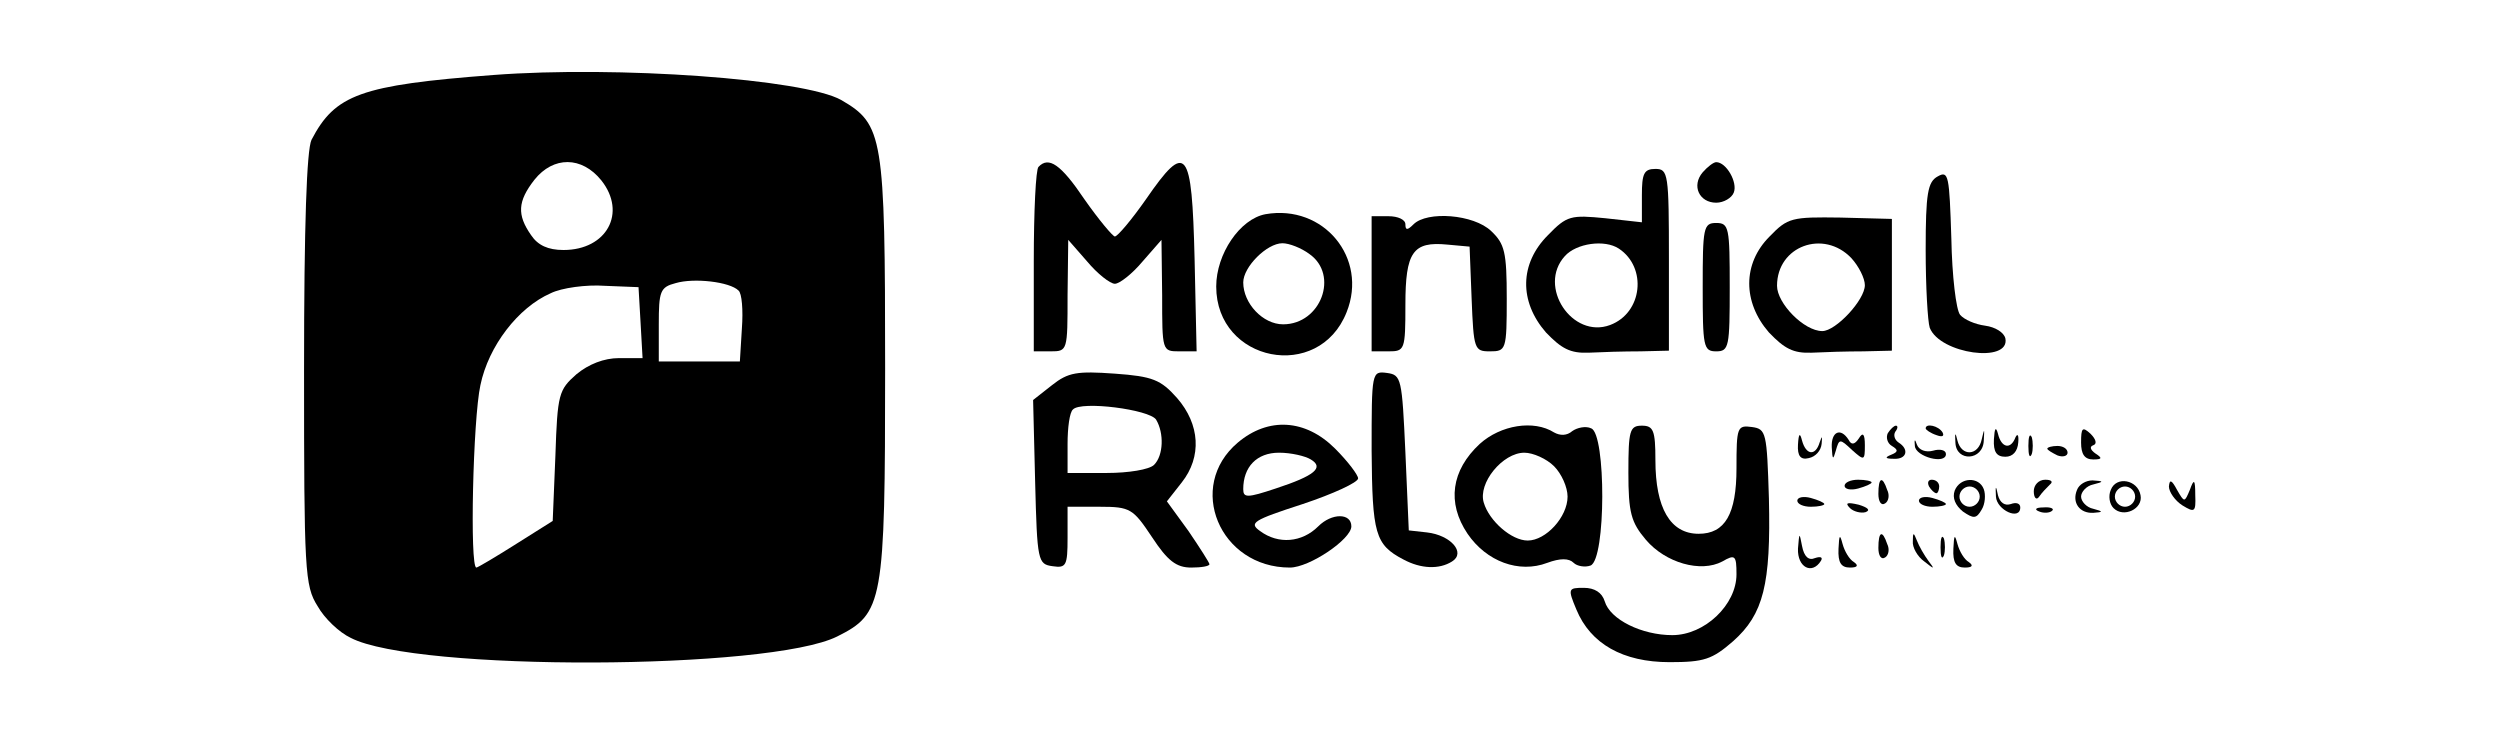<?xml version="1.0" standalone="no"?>
<!DOCTYPE svg PUBLIC "-//W3C//DTD SVG 20010904//EN"
 "http://www.w3.org/TR/2001/REC-SVG-20010904/DTD/svg10.dtd">
<svg version="1.0" xmlns="http://www.w3.org/2000/svg"
 width="370pt" height="109pt" viewBox="0 0 370 109"
 preserveAspectRatio="xMidYMid meet">

<g transform="translate(0,109) scale(0.1,-0.1)"
fill="#000000" stroke="none">
<path d="M730 979 c-197 -15 -234 -29 -269 -96 -7 -15 -11 -124 -11 -340 0
-298 1 -320 20 -350 10 -18 32 -39 49 -47 96 -50 620 -48 720 2 68 34 71 49
71 397 0 344 -3 361 -65 397 -55 31 -331 51 -515 37z m160 -156 c38 -48 8
-103 -56 -103 -23 0 -38 7 -48 22 -21 30 -20 50 5 82 28 35 70 35 99 -1z m203
-163 c5 -4 7 -29 5 -56 l-3 -49 -60 0 -60 0 0 55 c0 49 2 55 25 61 27 8 80 2
93 -11z m-145 -47 l3 -53 -35 0 c-22 0 -45 -9 -63 -24 -26 -23 -28 -29 -31
-120 l-4 -97 -54 -34 c-30 -19 -57 -35 -59 -35 -10 0 -5 220 6 270 12 58 56
115 104 136 16 8 53 13 80 11 l50 -2 3 -52z"/>
<path d="M1537 843 c-4 -3 -7 -66 -7 -140 l0 -133 25 0 c25 0 25 1 25 83 l1
82 28 -32 c15 -18 34 -33 41 -33 7 0 26 15 41 33 l28 32 1 -82 c0 -82 0 -83
25 -83 l26 0 -3 137 c-4 164 -12 175 -72 88 -21 -30 -42 -55 -46 -55 -3 0 -24
25 -45 55 -35 52 -53 64 -68 48z"/>
<path d="M2520 835 c-17 -20 -5 -45 20 -45 11 0 23 7 26 15 6 15 -11 45 -26
45 -4 0 -13 -7 -20 -15z"/>
<path d="M2430 801 l0 -40 -54 6 c-51 5 -57 4 -85 -25 -42 -42 -43 -98 -3
-144 23 -24 36 -31 63 -30 19 1 53 2 77 2 l42 1 0 135 c0 127 -1 134 -20 134
-17 0 -20 -7 -20 -39z m-34 -79 c42 -28 35 -95 -13 -113 -56 -21 -108 57 -67
102 17 19 59 25 80 11z"/>
<path d="M2868 829 c-15 -8 -18 -25 -18 -109 0 -54 3 -106 6 -115 15 -39 119
-53 112 -16 -2 9 -15 17 -30 19 -15 2 -31 9 -37 16 -6 7 -12 58 -13 113 -3 93
-4 101 -20 92z"/>
<path d="M1873 773 c-38 -7 -73 -59 -73 -107 0 -112 152 -142 193 -38 32 80
-34 160 -120 145z m65 -59 c44 -31 17 -104 -39 -104 -30 0 -59 31 -59 62 0 23
35 58 58 58 10 0 28 -7 40 -16z"/>
<path d="M2030 670 l0 -100 25 0 c24 0 25 2 25 69 0 78 11 94 62 89 l33 -3 3
-77 c3 -75 4 -78 27 -78 24 0 25 2 25 78 0 69 -3 81 -23 100 -26 25 -95 30
-115 10 -9 -9 -12 -9 -12 0 0 7 -11 12 -25 12 l-25 0 0 -100z"/>
<path d="M2619 740 c-40 -40 -40 -97 -1 -142 23 -24 36 -31 63 -30 19 1 53 2
77 2 l42 1 0 98 0 97 -76 2 c-72 1 -78 0 -105 -28z m121 -32 c11 -12 20 -30
20 -40 0 -22 -43 -68 -63 -68 -27 0 -67 41 -67 67 0 59 69 84 110 41z"/>
<path d="M2520 665 c0 -88 1 -95 20 -95 19 0 20 7 20 95 0 88 -1 95 -20 95
-19 0 -20 -7 -20 -95z"/>
<path d="M1557 520 l-28 -22 3 -121 c3 -118 4 -122 26 -125 20 -3 22 1 22 42
l0 46 48 0 c45 0 49 -3 77 -45 23 -35 36 -45 58 -45 15 0 27 2 27 5 0 2 -14
24 -31 49 l-32 44 22 28 c30 38 27 86 -7 125 -24 27 -36 32 -92 36 -56 4 -69
2 -93 -17z m154 -51 c12 -20 11 -53 -3 -67 -7 -7 -38 -12 -70 -12 l-58 0 0 43
c0 24 3 47 8 51 12 13 113 0 123 -15z"/>
<path d="M2030 423 c1 -123 5 -139 47 -161 26 -14 53 -15 72 -3 21 13 -2 39
-37 43 l-27 3 -5 115 c-5 110 -6 115 -27 118 -23 3 -23 2 -23 -115z"/>
<path d="M1832 435 c-77 -65 -27 -185 77 -185 29 0 91 42 91 61 0 20 -29 20
-49 0 -24 -24 -59 -27 -86 -7 -17 12 -11 16 63 40 45 15 82 32 82 38 0 5 -15
25 -34 44 -44 44 -99 47 -144 9z m108 -25 c20 -12 6 -24 -52 -43 -42 -14 -48
-14 -48 -1 0 33 20 54 53 54 18 0 39 -5 47 -10z"/>
<path d="M2190 433 c-42 -39 -49 -87 -18 -133 28 -41 76 -59 118 -43 19 7 32
7 39 0 5 -5 17 -7 25 -4 23 9 23 195 1 203 -8 4 -21 1 -28 -4 -8 -7 -18 -7
-27 -2 -30 19 -79 11 -110 -17z m110 -33 c11 -11 20 -31 20 -45 0 -30 -32 -65
-59 -65 -24 0 -57 29 -65 56 -9 29 28 74 60 74 13 0 33 -9 44 -20z"/>
<path d="M2410 391 c0 -60 4 -74 26 -100 29 -34 81 -49 113 -32 19 11 21 9 21
-19 0 -45 -47 -90 -95 -90 -45 0 -92 23 -100 50 -4 13 -15 20 -31 20 -23 0
-24 -1 -11 -32 21 -51 69 -78 138 -78 51 0 63 4 94 31 45 40 56 84 53 211 -3
98 -4 103 -25 106 -22 3 -23 0 -23 -61 0 -68 -17 -97 -56 -97 -42 0 -64 38
-64 109 0 44 -3 51 -20 51 -18 0 -20 -7 -20 -69z"/>
<path d="M2794 449 c-3 -6 -1 -15 6 -19 10 -6 9 -9 -1 -13 -10 -4 -9 -6 4 -6
19 -1 23 14 7 24 -6 4 -8 11 -5 16 4 5 4 9 1 9 -3 0 -8 -5 -12 -11z"/>
<path d="M2850 456 c0 -2 7 -7 16 -10 8 -3 12 -2 9 4 -6 10 -25 14 -25 6z"/>
<path d="M2894 435 c1 -29 41 -27 42 3 1 18 1 19 -3 2 -5 -25 -30 -26 -36 -2
-3 13 -4 12 -3 -3z"/>
<path d="M2951 440 c-1 -19 4 -26 17 -26 11 0 18 8 19 21 1 11 -1 14 -4 8 -7
-19 -21 -16 -26 5 -3 11 -5 9 -6 -8z"/>
<path d="M3080 435 c0 -17 5 -25 18 -25 13 0 14 2 3 9 -7 5 -9 10 -3 12 6 2 4
9 -4 17 -12 11 -14 9 -14 -13z"/>
<path d="M2661 432 c-1 -17 4 -23 16 -20 10 2 18 11 19 21 1 12 1 13 -3 2 -6
-20 -20 -19 -26 3 -3 12 -5 11 -6 -6z"/>
<path d="M2711 428 c1 -19 2 -19 6 -5 5 18 6 18 24 1 18 -16 19 -16 19 7 0 17
-3 20 -9 10 -6 -9 -11 -10 -15 -2 -12 19 -26 12 -25 -11z"/>
<path d="M2834 430 c1 -16 46 -28 46 -12 0 6 -9 8 -19 5 -11 -3 -21 1 -24 9
-3 9 -4 8 -3 -2z"/>
<path d="M3002 430 c0 -14 2 -19 5 -12 2 6 2 18 0 25 -3 6 -5 1 -5 -13z"/>
<path d="M3030 426 c0 -2 7 -6 15 -10 8 -3 15 -1 15 4 0 6 -7 10 -15 10 -8 0
-15 -2 -15 -4z"/>
<path d="M2730 371 c0 -5 9 -7 20 -4 11 3 20 7 20 9 0 2 -9 4 -20 4 -11 0 -20
-4 -20 -9z"/>
<path d="M2780 359 c0 -11 4 -18 10 -14 5 3 7 12 3 20 -7 21 -13 19 -13 -6z"/>
<path d="M2855 370 c3 -5 8 -10 11 -10 2 0 4 5 4 10 0 6 -5 10 -11 10 -5 0 -7
-4 -4 -10z"/>
<path d="M2893 364 c-4 -11 1 -22 12 -31 16 -11 20 -11 28 3 5 8 6 22 3 30 -7
19 -35 18 -43 -2z m37 -9 c0 -8 -7 -15 -15 -15 -8 0 -15 7 -15 15 0 8 7 15 15
15 8 0 15 -7 15 -15z"/>
<path d="M2954 355 c1 -20 36 -36 36 -16 0 6 -6 8 -14 5 -9 -3 -16 2 -19 13
-3 15 -4 15 -3 -2z"/>
<path d="M3010 363 c0 -10 4 -14 8 -8 4 6 11 13 16 18 5 4 2 7 -7 7 -10 0 -17
-8 -17 -17z"/>
<path d="M3074 365 c-8 -19 4 -35 24 -34 15 1 15 2 0 6 -10 2 -18 11 -18 18 0
7 8 16 18 18 16 4 16 5 -1 6 -10 0 -20 -6 -23 -14z"/>
<path d="M3124 365 c-4 -9 -2 -21 4 -27 15 -15 44 -1 40 19 -4 23 -36 29 -44
8z m36 -10 c0 -8 -7 -15 -15 -15 -8 0 -15 7 -15 15 0 8 7 15 15 15 8 0 15 -7
15 -15z"/>
<path d="M3210 370 c0 -8 9 -21 20 -28 18 -11 20 -10 19 15 0 24 -2 25 -8 8
-8 -19 -8 -19 -19 0 -8 15 -11 16 -12 5z"/>
<path d="M2660 349 c0 -5 9 -9 20 -9 11 0 20 2 20 4 0 2 -9 6 -20 9 -11 3 -20
1 -20 -4z"/>
<path d="M2840 349 c0 -5 9 -9 20 -9 11 0 20 2 20 4 0 2 -9 6 -20 9 -11 3 -20
1 -20 -4z"/>
<path d="M2738 338 c5 -5 16 -8 23 -6 8 3 3 7 -10 11 -17 4 -21 3 -13 -5z"/>
<path d="M3018 333 c7 -3 16 -2 19 1 4 3 -2 6 -13 5 -11 0 -14 -3 -6 -6z"/>
<path d="M2661 278 c-1 -28 21 -39 34 -18 3 5 0 7 -9 4 -9 -4 -16 2 -19 18 -4
21 -4 20 -6 -4z"/>
<path d="M2721 278 c-1 -21 4 -28 17 -28 11 0 13 3 6 8 -7 4 -14 16 -17 27 -4
15 -5 14 -6 -7z"/>
<path d="M2780 279 c0 -11 4 -18 10 -14 5 3 7 12 3 20 -7 21 -13 19 -13 -6z"/>
<path d="M2831 289 c-1 -9 7 -23 17 -30 15 -12 16 -12 6 1 -6 8 -14 22 -17 30
-5 13 -6 12 -6 -1z"/>
<path d="M2872 280 c0 -14 2 -19 5 -12 2 6 2 18 0 25 -3 6 -5 1 -5 -13z"/>
<path d="M2891 278 c-1 -21 4 -28 17 -28 11 0 13 3 6 8 -7 4 -14 16 -17 27 -4
15 -5 14 -6 -7z"/>
</g>
</svg>
